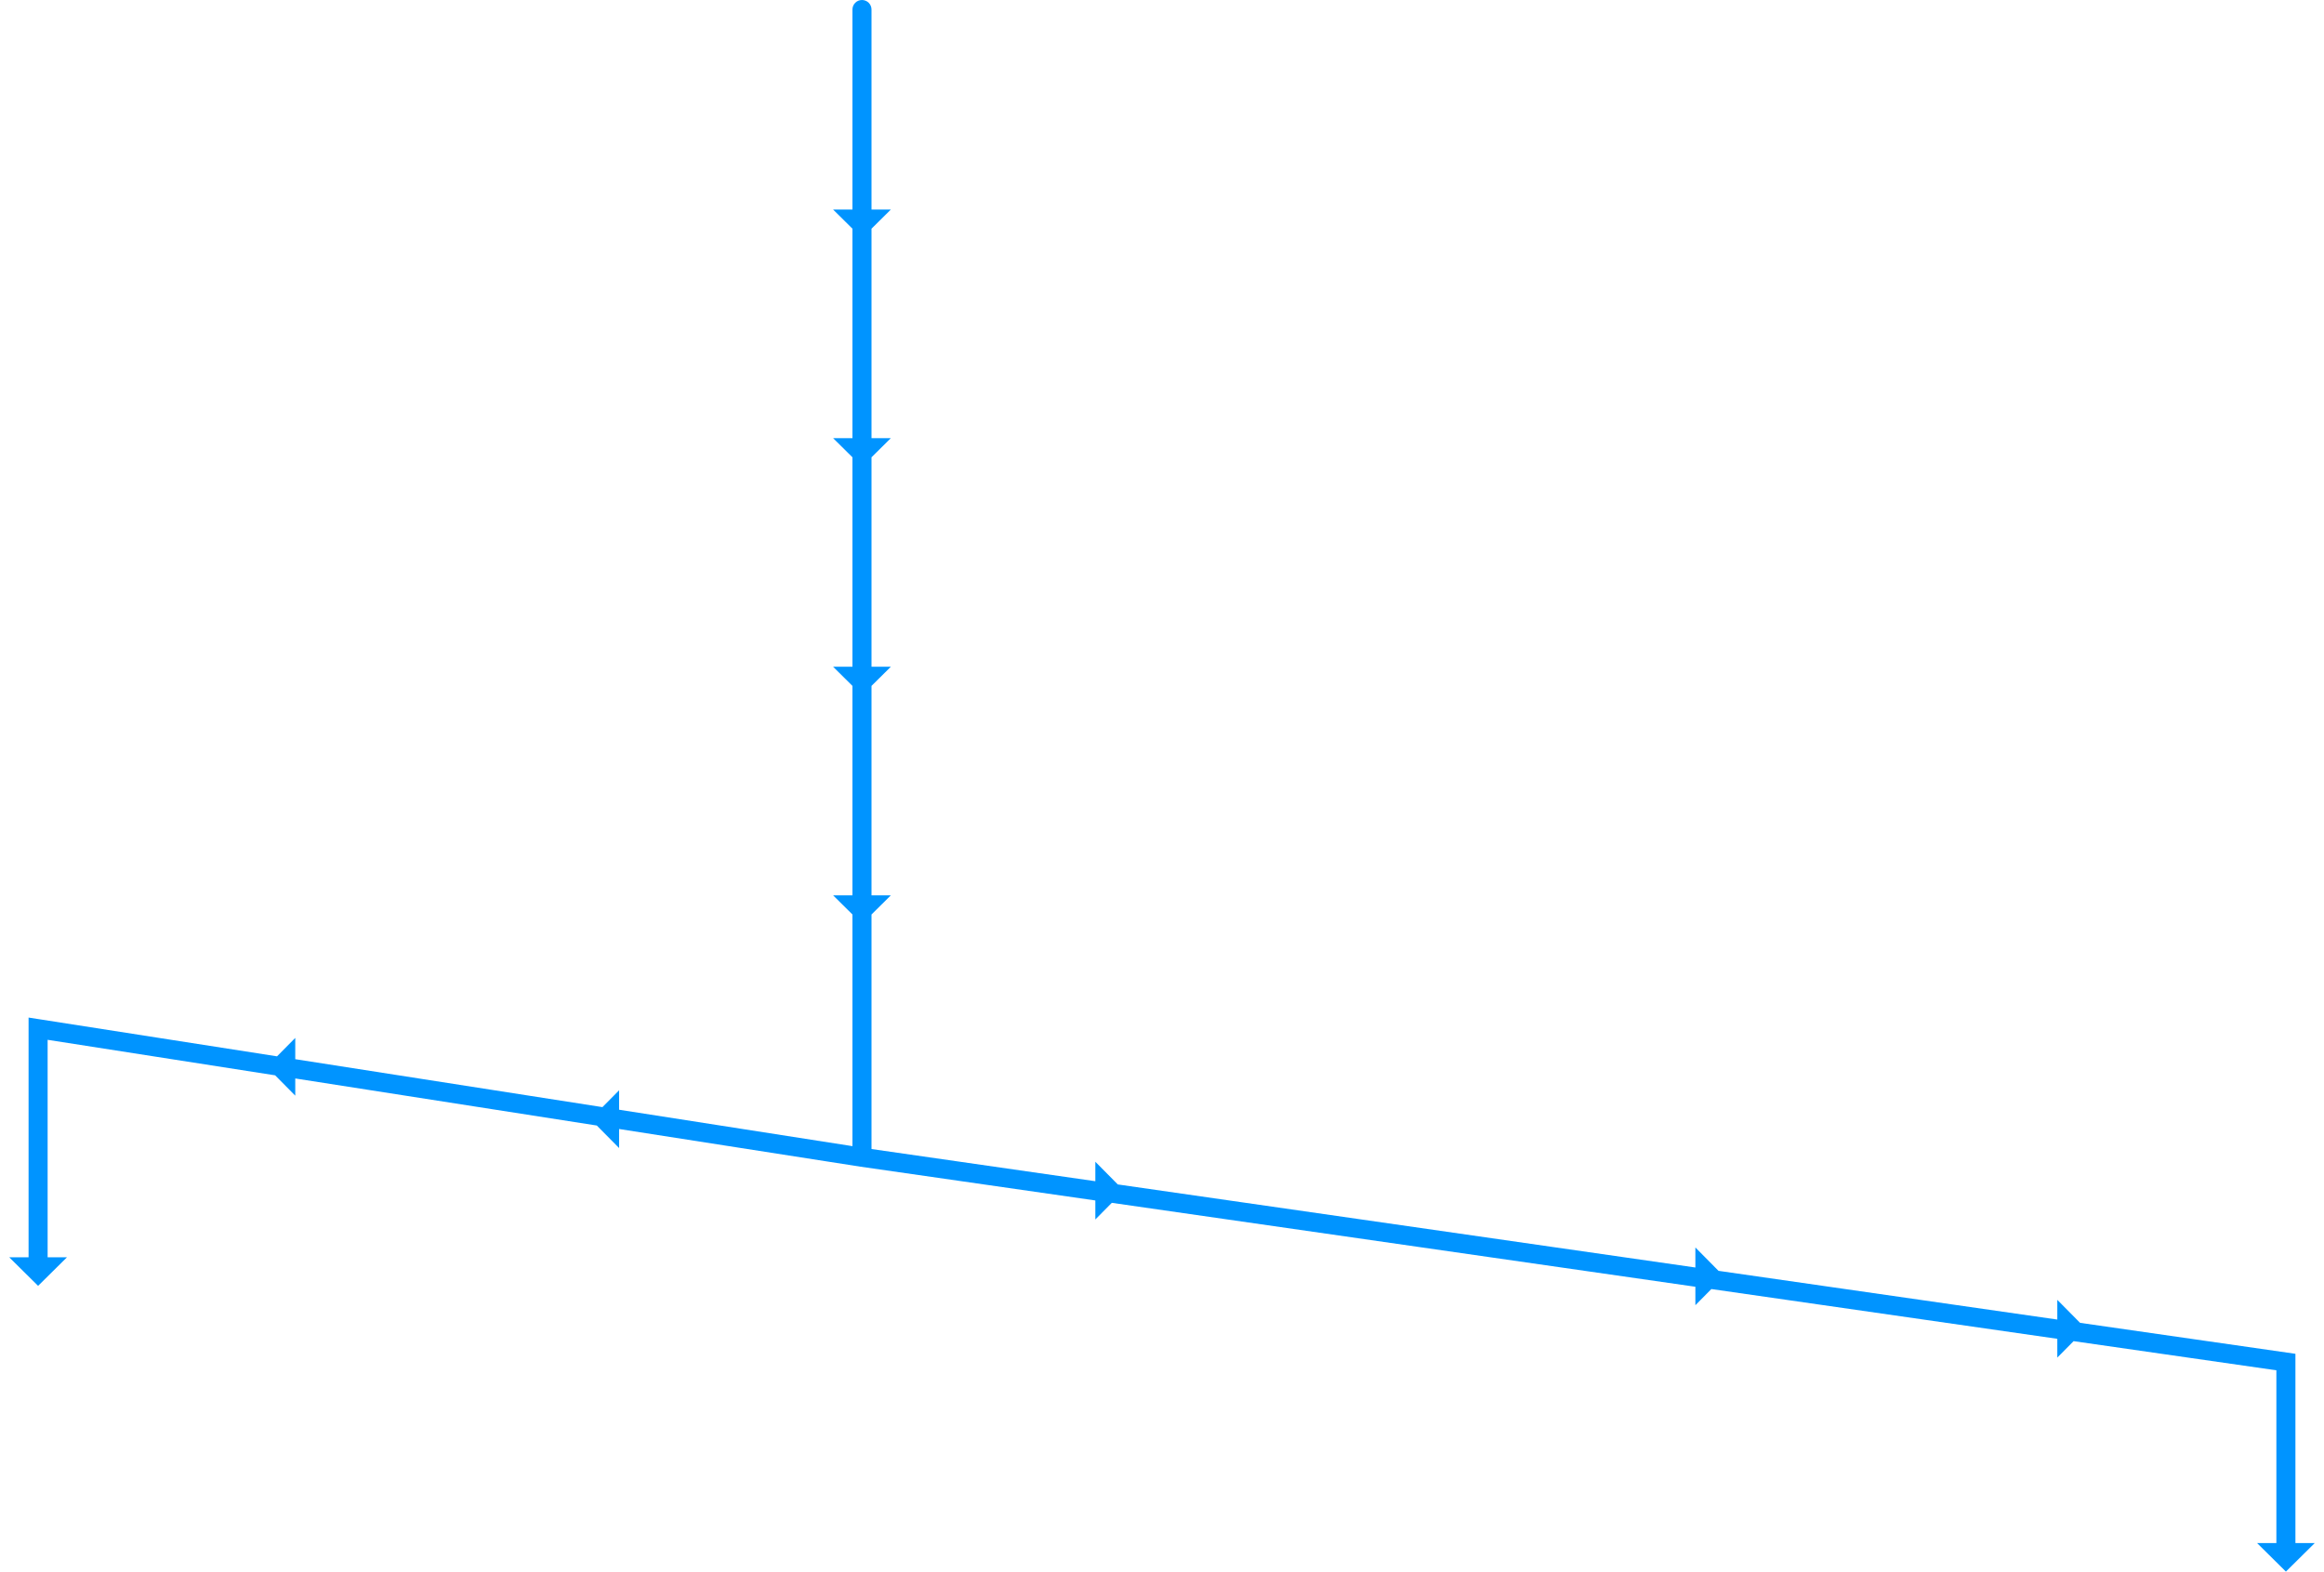 <svg width="244" height="165" viewBox="0 0 244 165" fill="none" xmlns="http://www.w3.org/2000/svg">
<path fill-rule="evenodd" clip-rule="evenodd" d="M91.5 1C91.5 0.448 91.052 0 90.5 0C89.948 0 89.5 0.448 89.5 1V22H87.469L89.5 24.01V46H87.469L89.5 48.01V70H87.469L89.5 72.01V94H87.469L89.5 96.01V120.332L65 116.508V114.469L63.252 116.235L31 111.202V108.969L29.086 110.903L4.154 107.012L3 106.832V108V132H0.969L4 135L7.031 132H5V109.168L28.887 112.896L31 115.031V113.226L62.66 118.167L65 120.531V118.532L90.346 122.488L90.346 122.488L90.358 122.49L115 126.034V128.031L116.73 126.283L178 135.094V137.031L179.678 135.335L216 140.559V142.531L217.709 140.805L239 143.866V162H236.969L240 165L243.031 162H241V143V142.134L240.142 142.01L218.388 138.882L216 136.469V138.538L180.428 133.423L178 130.969V133.073L117.359 124.352L115 121.969V124.013L91.5 120.634V96.01L93.531 94H91.5V72.01L93.531 70H91.5V48.01L93.531 46H91.5V24.01L93.531 22H91.5V1Z" fill="#0094FF"/>
</svg>
